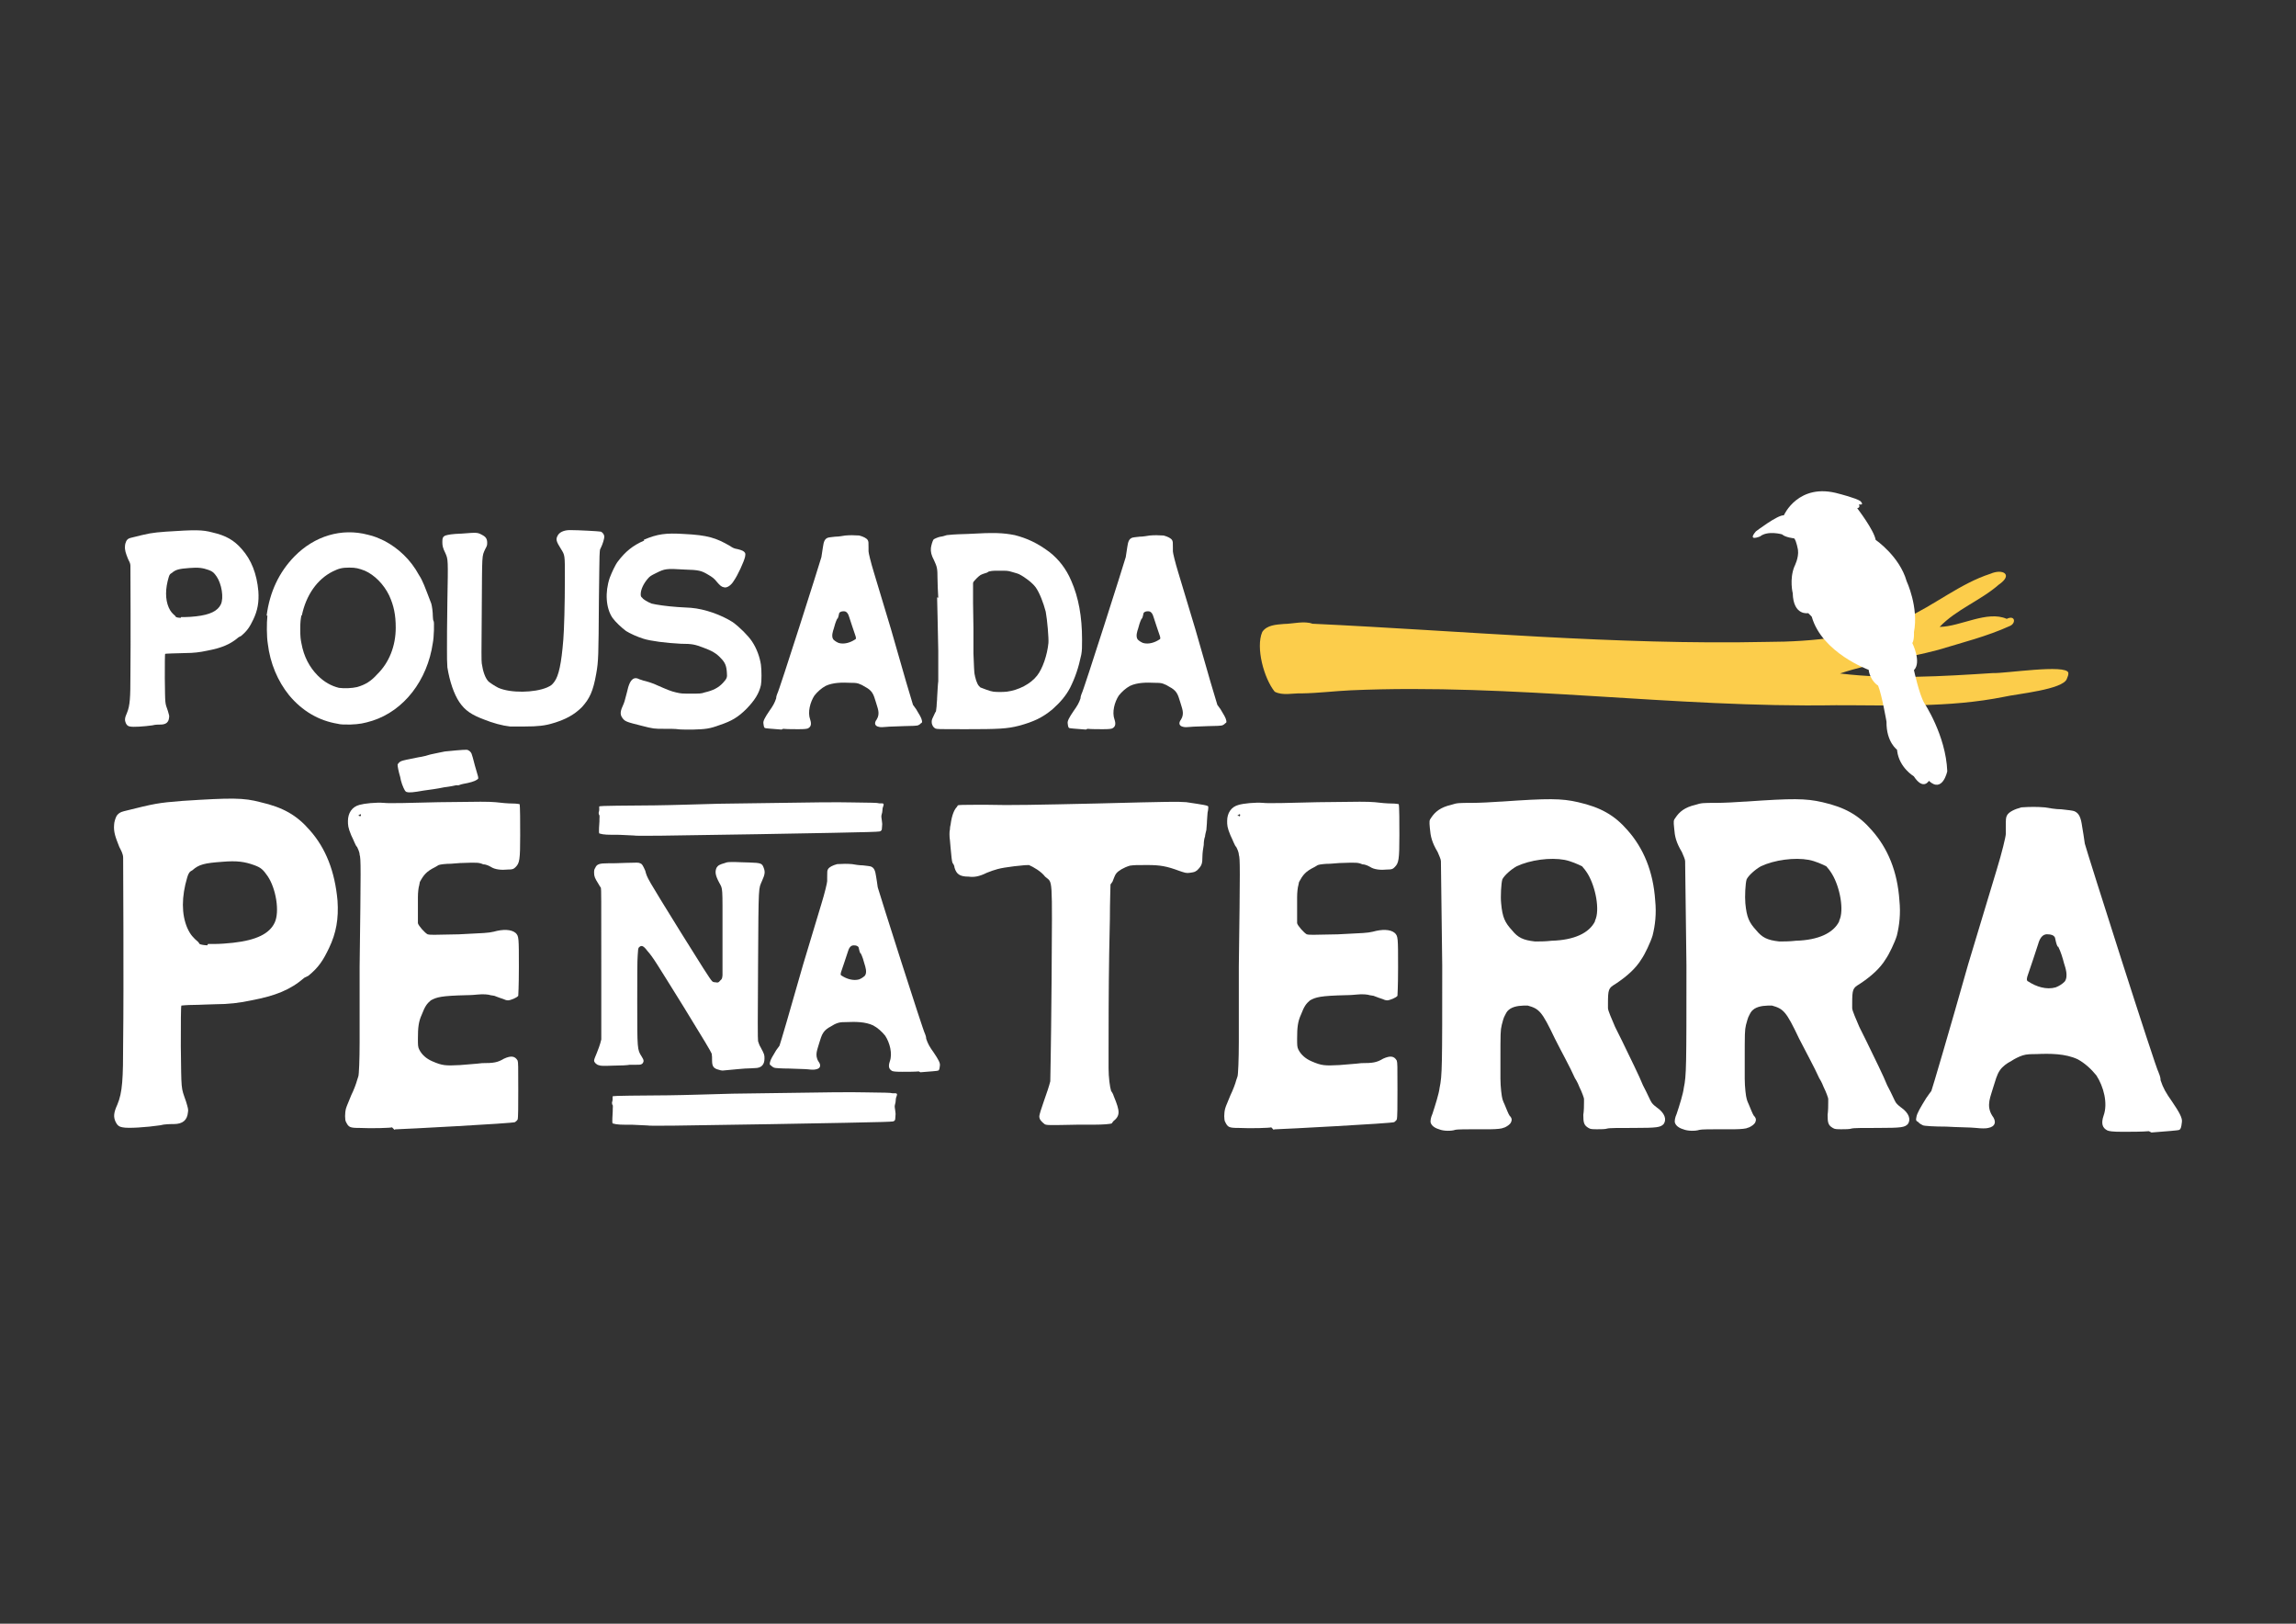 <?xml version="1.0" encoding="UTF-8"?>
<!DOCTYPE svg PUBLIC "-//W3C//DTD SVG 1.1//EN" "http://www.w3.org/Graphics/SVG/1.1/DTD/svg11.dtd">
<!-- Creator: CorelDRAW X7 -->
<svg xmlns="http://www.w3.org/2000/svg" xml:space="preserve" width="297mm" height="210mm" version="1.1" style="shape-rendering:geometricPrecision; text-rendering:geometricPrecision; image-rendering:optimizeQuality; fill-rule:evenodd; clip-rule:evenodd"
viewBox="0 0 29700 21000"
 xmlns:xlink="http://www.w3.org/1999/xlink">
 <rect x="0" y="0" width="29700" height="21000" fill="#333333" stroke="none"/>
 <defs>
  <style type="text/css">
   <![CDATA[
    .fil0 {fill:white}
    .fil1 {fill:#FCCD4B;fill-rule:nonzero}
    .fil2 {fill:white;fill-rule:nonzero}
   ]]>
  </style>
 </defs>
 <g id="Camada_x0020_1">
  <g id="_2229106883952">
   <g>
    <path class="fil0" d="M9413 11149l-31 11c-78,22 -93,32 -114,64 -21,54 -15,97 36,193 47,86 42,38 42,628 0,289 0,547 0,568 -5,43 -5,48 -31,70 -21,27 -26,27 -62,21 -21,0 -37,-5 -47,-21 -15,-11 -145,-215 -398,-622 -451,-729 -435,-702 -461,-799 -26,-59 -41,-91 -67,-97 -16,-10 -37,-10 -187,-5 -88,5 -186,5 -222,5 -119,0 -150,11 -171,59 -15,22 -15,38 -15,65 0,43 10,70 51,134 16,27 31,53 37,59 5,16 5,129 5,981 0,692 0,965 0,981 -16,70 -42,134 -57,172 -16,43 -36,80 -36,102 0,21 31,53 62,59 26,10 57,10 196,5 88,0 181,-5 202,-11 26,0 62,0 83,0 57,0 62,0 83,-16 20,-27 20,-43 -11,-91 -57,-91 -57,-86 -57,-708 0,-284 0,-552 6,-600 5,-81 5,-86 15,-102 31,-32 57,-27 109,43 77,86 119,161 466,718 264,429 357,585 367,612 5,26 5,53 5,91 0,75 21,102 88,118 11,5 36,10 47,10 10,0 57,-5 108,-10 47,-6 130,-11 182,-16 51,0 113,-6 129,-6 83,0 124,-43 124,-123 0,-48 0,-54 -52,-150 -15,-22 -25,-59 -31,-75 -5,-22 -5,-290 0,-987 6,-1072 6,-976 52,-1088 36,-81 42,-113 21,-167 -21,-59 -36,-64 -186,-69 -63,0 -145,-6 -182,-6 0,0 -20,0 -41,0 -26,0 -52,0 -72,6l15 -6z"/>
    <path class="fil0" d="M11885 13857c-54,5 -156,5 -215,5 -91,0 -112,-5 -128,-10 -43,-22 -54,-59 -32,-124 37,-101 0,-241 -59,-332 -43,-54 -97,-102 -156,-134 -102,-48 -230,-48 -343,-43 -38,0 -80,0 -113,11 -32,10 -64,27 -96,48 -32,16 -70,43 -91,75 -27,38 -38,86 -54,134 -21,81 -64,156 -11,241 38,49 27,92 -32,102 -16,6 -59,6 -102,0 -43,-5 -155,-5 -246,-10 -97,0 -183,-6 -193,-11 -11,-6 -32,-16 -38,-27 -21,-11 -21,-16 -16,-43 5,-32 38,-86 80,-155 17,-22 38,-54 43,-59 6,-11 145,-483 306,-1051l236 -783c43,-139 75,-274 75,-295l0 -48c0,-81 0,-86 11,-107 16,-27 59,-49 118,-65 75,-5 128,-5 193,0 37,6 91,16 139,16 54,6 97,11 107,16 38,16 54,49 65,129 5,32 16,97 21,139 22,81 590,1867 611,1894 0,5 16,32 16,65 22,65 43,103 97,178 59,87 86,136 80,168 -5,48 -10,60 -21,65 -11,6 -97,11 -231,22l-21 -11zm-756 -1528c-11,-21 -16,-48 -22,-75 -10,-22 -37,-27 -58,-27 -49,-5 -70,43 -81,81 -27,80 -54,166 -86,257 -5,16 -16,48 6,54 64,42 150,69 225,48 27,-11 53,-27 75,-48 32,-43 5,-118 -5,-151 -11,-43 -27,-96 -49,-139l-5 0z"/>
   </g>
   <g>
    <path class="fil0" d="M12590 10409c-101,0 -193,0 -201,8l-9 17c-33,33 -67,100 -84,234 0,0 -8,25 -8,59 -8,25 -8,92 0,142l8 92c9,101 17,185 26,201 8,9 25,34 25,59 25,84 67,117 184,117 67,9 134,0 234,-50 109,-42 151,-59 352,-84 134,-16 168,-16 193,-16 58,25 159,83 209,150 101,92 92,-58 84,1332 -8,997 -17,1239 -17,1315 -17,67 -42,142 -84,260 -33,92 -58,175 -58,192 0,42 25,67 67,101 25,16 42,16 435,8 0,0 92,0 210,0 109,0 209,-8 226,-17l17 -25c92,-75 92,-125 8,-327 0,0 -8,-33 -34,-67 -16,-50 -33,-175 -33,-293l0 -217c0,-235 0,-813 8,-1273l9 -444c0,-218 8,-419 8,-444l25 -34c17,-42 34,-92 50,-109 26,-33 93,-75 176,-100 59,-8 84,-8 226,-8 168,0 252,16 411,75 75,25 92,33 142,25 50,-8 59,-8 92,-33 59,-59 67,-84 67,-176 0,-42 9,-109 17,-151 0,-42 8,-92 17,-109 0,-17 8,-50 17,-84 0,-25 8,-75 8,-117 0,-33 8,-84 8,-109 9,-33 9,-67 9,-75 0,-17 -59,-25 -285,-59 -117,-8 -184,-8 -1156,17 -762,17 -1139,25 -1407,17 0,0 -84,0 -184,0l-8 0z"/>
    <path class="fil0" d="M16477 14613c0,-8 17,-8 34,-8 58,0 1499,-76 1524,-92 8,-9 25,-17 33,-34 9,-25 9,-184 9,-385 0,-319 0,-344 -9,-377 -33,-59 -83,-67 -176,-25 -83,50 -134,58 -284,58 -67,9 -201,17 -285,25 -184,9 -226,9 -360,-50 -76,-33 -134,-84 -168,-151 -16,-33 -16,-58 -16,-142 0,-142 8,-218 50,-310 42,-109 67,-142 117,-184 75,-42 134,-59 461,-67 0,0 67,0 142,-8 75,-9 151,0 168,8l50 8c42,17 92,34 117,42 17,9 42,17 59,17 33,0 117,-34 134,-59 0,-8 8,-117 8,-368 0,-385 0,-402 -42,-444 -58,-50 -167,-50 -285,-17 -75,17 -108,17 -452,34 -335,8 -377,8 -402,0 -33,-17 -117,-109 -125,-144 0,-8 0,-119 0,-228 0,0 0,-51 0,-110 0,-60 8,-127 16,-152l9 -43c50,-92 83,-136 201,-194 0,0 16,-9 42,-25 25,-9 92,-17 159,-17l117 -9c226,-8 243,-8 301,17 42,0 84,25 101,34 50,33 134,42 218,33 67,0 75,-8 100,-33 50,-51 59,-92 59,-411 0,-150 0,-385 -9,-402 -8,0 -33,-8 -92,-8 -50,0 -150,-8 -217,-17 -109,-8 -168,-8 -737,0 -335,9 -662,17 -704,9 -109,-9 -260,8 -318,25 -101,25 -151,109 -151,209 0,50 0,84 42,184 33,67 59,143 75,151 9,17 34,67 34,101 17,50 17,159 0,1448l0 975c0,218 -9,428 -17,445l-17 50c-8,35 -42,127 -75,194 -25,67 -59,136 -67,169 -17,59 -17,151 0,176 33,69 50,77 176,77 151,8 410,0 419,-8l33 33zm-452 -4062c-25,0 -25,0 -9,-8 17,-17 26,-17 26,0 0,8 -9,16 -17,16l0 -8z"/>
    <path class="fil0" d="M19418 10367c-109,8 -285,17 -377,17 -168,0 -193,0 -268,25 -143,33 -210,92 -260,167 -25,34 -25,42 -17,134 9,109 26,184 101,310 17,42 42,92 42,117 0,25 8,637 17,1349 0,1306 0,1423 -34,1583 -8,75 -59,234 -92,335 -25,58 -25,83 -25,109 8,41 50,75 109,92 58,25 159,25 209,8 25,-8 151,-8 318,-8 0,0 59,0 143,0 75,0 150,-9 159,-17l25 -8c33,-17 59,-34 75,-59 17,-34 17,-59 -16,-92 -17,-25 -42,-92 -67,-151 0,0 -17,-33 -26,-67 -8,-25 -25,-151 -25,-260l0 -201c0,-402 0,-418 17,-494 8,-33 25,-100 42,-125 25,-51 33,-59 67,-84 67,-42 159,-42 226,-42 151,42 184,75 352,427 75,151 201,377 259,511 0,0 34,50 59,117 34,67 59,143 59,151l0 42c0,42 0,109 -9,167 0,101 9,134 67,168 25,17 51,17 118,17 41,0 100,0 125,-9 25,-8 151,-8 335,-8 318,0 352,-8 394,-50 42,-59 17,-143 -92,-218 -34,-25 -59,-50 -67,-67 -9,-8 -51,-109 -109,-218 -42,-109 -168,-360 -268,-569 0,0 -42,-84 -92,-185 -42,-100 -92,-209 -92,-243l0 -58c0,-184 8,-201 92,-251 142,-93 268,-201 343,-327 42,-59 117,-218 142,-302 34,-134 51,-284 34,-452 -25,-377 -151,-678 -360,-913 -168,-192 -344,-293 -637,-360 -217,-50 -385,-50 -988,-8l-8 0zm1214 1549c-75,151 -268,243 -561,251 -75,9 -151,9 -168,9 -16,0 -41,0 -50,0 -151,-17 -218,-50 -293,-143 -92,-100 -126,-167 -142,-351 -9,-84 0,-260 16,-310 26,-50 109,-126 185,-168 176,-83 435,-117 619,-83 84,16 176,58 227,83 16,17 50,59 75,101 100,167 159,469 92,603l0 8z"/>
    <path class="fil0" d="M22577 10367c-109,8 -285,17 -377,17 -167,0 -192,0 -268,25 -142,33 -209,92 -259,167 -26,34 -26,42 -17,134 8,109 25,184 100,310 17,42 42,92 42,117 0,25 9,637 17,1349 0,1306 0,1423 -34,1583 -8,75 -58,234 -92,335 -25,58 -25,83 -25,109 9,41 50,75 109,92 59,25 159,25 209,8 26,-8 151,-8 319,-8 0,0 58,0 142,0 75,0 151,-9 159,-17l25 -8c34,-17 59,-34 76,-59 16,-34 16,-59 -17,-92 -17,-25 -42,-92 -67,-151 0,0 -17,-33 -25,-67 -9,-25 -25,-151 -25,-260l0 -201c0,-402 0,-418 16,-494 9,-33 26,-100 42,-125 25,-51 34,-59 67,-84 67,-42 159,-42 226,-42 151,42 185,75 352,427 76,151 201,377 260,511 0,0 33,50 58,117 34,67 59,143 59,151l0 42c0,42 0,109 -8,167 0,101 8,134 67,168 25,17 50,17 117,17 42,0 100,0 126,-9 25,-8 150,-8 335,-8 318,0 351,-8 393,-50 42,-59 17,-143 -92,-218 -33,-25 -59,-50 -67,-67 -8,-8 -50,-109 -109,-218 -42,-109 -167,-360 -268,-569 0,0 -42,-84 -92,-185 -42,-100 -92,-209 -92,-243l0 -58c0,-184 8,-201 92,-251 142,-93 268,-201 343,-327 42,-59 118,-218 143,-302 33,-134 50,-284 33,-452 -25,-377 -150,-678 -360,-913 -167,-192 -343,-293 -636,-360 -218,-50 -386,-50 -989,-8l-8 0zm1214 1549c-75,151 -268,243 -561,251 -75,9 -150,9 -167,9 -17,0 -42,0 -50,0 -151,-17 -218,-50 -294,-143 -92,-100 -125,-167 -142,-351 -8,-84 0,-260 17,-310 25,-50 109,-126 184,-168 176,-83 436,-117 620,-83 84,16 176,58 226,83 17,17 50,59 75,101 101,167 159,469 92,603l0 8z"/>
    <path class="fil0" d="M27797 14630c-84,8 -243,8 -335,8 -143,0 -176,-8 -201,-17 -67,-33 -84,-92 -50,-192 58,-159 0,-377 -93,-520 -67,-83 -150,-159 -242,-209 -160,-75 -361,-75 -536,-67 -59,0 -126,0 -176,17 -51,17 -101,42 -151,75 -50,25 -109,67 -143,117 -41,59 -58,134 -83,210 -34,125 -101,243 -17,377 59,75 42,142 -50,159 -25,8 -92,8 -159,0 -67,-8 -243,-8 -386,-17 -150,0 -284,-8 -301,-17 -17,-8 -50,-25 -59,-41 -33,-17 -33,-26 -25,-67 8,-51 59,-134 126,-243 25,-34 58,-84 67,-93 8,-16 226,-753 477,-1641l369 -1223c67,-218 117,-427 117,-460l0 -76c0,-125 0,-134 17,-167 25,-42 92,-76 184,-101 117,-8 201,-8 301,0 59,9 143,25 218,25 84,9 151,17 168,25 58,26 83,76 100,201 9,51 25,151 34,218 33,126 921,2916 954,2958 0,8 26,50 26,102 33,100 67,160 150,278 92,135 134,212 126,262 -8,75 -17,94 -34,102 -16,8 -150,17 -360,34l-33 -17zm-1181 -2387c-17,-34 -25,-76 -34,-117 -16,-34 -58,-42 -92,-42 -75,-9 -109,67 -125,125 -42,126 -84,260 -134,402 -9,25 -26,76 8,84 101,67 235,109 352,75 42,-16 84,-41 117,-75 50,-67 8,-184 -8,-234 -17,-67 -42,-151 -76,-218l-8 0z"/>
   </g>
   <g>
    <path class="fil0" d="M3117 8226c80,-65 115,-120 160,-215 55,-115 75,-225 65,-365 -20,-225 -90,-405 -215,-545 -100,-115 -205,-175 -380,-215 -130,-35 -220,-35 -600,-10 -195,15 -215,20 -455,80 -25,5 -50,20 -60,45 -5,10 -15,40 -15,60 -5,55 10,95 40,170 15,30 30,55 30,85 0,30 5,1000 0,1420 0,285 -5,390 -45,485 -30,65 -30,95 -15,130 10,20 20,40 55,45 40,10 185,0 290,-15 35,-10 80,-10 105,-10 70,0 105,-30 110,-90 5,-20 0,-35 -15,-85 -40,-115 -35,-75 -40,-425 0,-175 0,-315 5,-315 0,0 45,-5 90,-5 50,0 130,-5 175,-5 95,0 185,-10 275,-30 185,-35 300,-80 410,-175l30 -15zm-780 -235c-20,0 -50,-5 -60,-10l-10 -15c-40,-35 -60,-55 -85,-110 -45,-105 -45,-240 0,-390 10,-35 20,-45 40,-55 50,-45 95,-55 230,-65 115,-10 175,0 245,25 55,20 70,35 105,85 65,95 95,275 55,360 -40,85 -140,135 -320,155 -40,5 -105,10 -150,10 0,0 -20,0 -45,0l-5 10z"/>
    <path class="fil0" d="M3459 7962c-10,96 -10,271 5,362 30,256 130,487 275,667 170,205 385,330 630,370 35,10 80,10 160,10 125,-5 175,-15 290,-50 405,-130 710,-520 780,-1007 15,-70 20,-276 10,-281 -5,-5 -10,-31 -10,-61 0,-55 -10,-130 -20,-165 -85,-221 -110,-296 -160,-371 -105,-195 -265,-345 -445,-440 -85,-40 -130,-60 -215,-80 -340,-90 -690,15 -950,280 -200,205 -320,460 -360,766l10 0zm445 0c55,-266 200,-471 400,-571 80,-40 125,-50 215,-50 85,0 120,10 200,40 125,55 245,175 315,320 60,131 85,251 85,417 0,236 -85,452 -240,603 -80,90 -155,135 -260,165 -65,15 -165,20 -235,10 -100,-25 -190,-75 -275,-160 -105,-106 -180,-246 -210,-417 -10,-50 -15,-80 -15,-181 0,-100 5,-125 15,-181l5 5z"/>
    <path class="fil0" d="M6302 7021c0,-55 -20,-80 -70,-105 -55,-30 -65,-30 -255,-15 -140,5 -180,15 -215,25 -35,15 -40,35 -40,85 0,45 5,75 40,145 35,80 35,80 25,620 -5,265 -5,545 -5,625 0,120 0,145 5,230 30,185 85,345 155,450 75,110 160,165 320,225 110,45 240,80 335,90 30,0 115,0 190,0 170,0 265,-10 375,-45 150,-45 265,-105 365,-205 100,-110 145,-205 185,-430 30,-165 30,-235 35,-940l5 -405c0,-135 5,-250 10,-265l10 -20c25,-50 45,-120 45,-145 0,-25 -20,-55 -45,-65 -20,-5 -285,-20 -400,-20 -80,0 -140,30 -160,75 -25,45 -15,75 45,170 50,80 50,75 50,360 0,370 -10,685 -20,810 -25,315 -60,470 -115,545 -30,40 -40,50 -95,75 -165,70 -470,75 -630,5 -40,-20 -120,-70 -135,-90 -35,-40 -65,-120 -80,-225 -5,-45 -5,-110 0,-705 5,-730 0,-675 45,-775 25,-45 25,-50 25,-90l0 10z"/>
    <path class="fil0" d="M8333 6991c-150,65 -245,145 -340,270 -35,45 -80,145 -105,210 -65,190 -50,395 35,520 35,50 120,130 175,170 45,30 145,75 225,100 95,30 290,55 485,65 145,0 185,10 290,50 110,40 170,75 225,135 60,60 75,105 80,195 5,55 0,70 -50,125 -60,65 -130,100 -240,125 -40,15 -65,15 -170,15 -120,0 -130,0 -195,-15 -70,-15 -125,-40 -240,-90 -60,-30 -145,-55 -190,-65 -10,-5 -30,-10 -45,-15 -30,-15 -50,-20 -75,-10 -40,20 -65,70 -90,185 -15,50 -25,105 -40,140 -45,95 -50,135 -20,180 35,50 50,55 250,105 155,40 165,40 295,40 70,0 145,0 175,5 25,5 115,5 190,5 170,-5 220,-10 355,-60 150,-50 235,-100 345,-210 105,-110 160,-195 185,-305 10,-50 10,-190 0,-265 -15,-100 -55,-210 -115,-300 -50,-75 -160,-185 -250,-250 -150,-95 -360,-170 -540,-185 -20,0 -95,-5 -170,-10 -145,-10 -280,-30 -340,-45 -50,-20 -110,-55 -120,-75 -15,-10 -20,-20 -20,-45 0,-60 35,-135 90,-200 30,-35 40,-40 110,-75 110,-55 130,-60 365,-45 190,5 220,15 305,65 60,35 80,50 120,100 35,40 55,60 90,65 35,10 90,-25 125,-85 50,-70 130,-245 145,-310 5,-25 5,-35 0,-50 -15,-25 -40,-35 -100,-50 -35,-5 -60,-15 -95,-40 -180,-105 -290,-140 -595,-155 -235,-15 -345,0 -520,75l5 10z"/>
    <path class="fil0" d="M10130 9426c50,5 145,5 200,5 85,0 105,-5 120,-10 40,-20 50,-55 30,-115 -35,-95 0,-225 55,-310 40,-50 90,-95 145,-125 95,-45 215,-45 320,-40 35,0 75,0 105,10 30,10 60,25 90,45 30,15 65,40 85,70 25,35 35,80 50,125 20,75 60,145 10,225 -35,45 -25,85 30,95 15,5 55,5 95,0 40,-5 145,-5 230,-10 90,0 170,-5 180,-10 10,-5 30,-15 35,-25 20,-10 20,-15 15,-40 -5,-30 -35,-80 -75,-145 -15,-20 -35,-50 -40,-55 -5,-10 -135,-450 -285,-980l-220 -730c-40,-130 -70,-255 -70,-275l0 -45c0,-75 0,-80 -10,-100 -15,-25 -55,-45 -110,-60 -70,-5 -120,-5 -180,0 -35,5 -85,15 -130,15 -50,5 -90,10 -100,15 -35,15 -50,45 -60,120 -5,30 -15,90 -20,130 -20,75 -550,1740 -570,1765 0,5 -15,30 -15,61 -20,60 -40,96 -90,166 -55,81 -80,127 -75,157 5,45 10,56 20,61 10,5 90,10 215,20l20 -10zm705 -1425c10,-20 15,-45 20,-70 10,-20 35,-25 55,-25 45,-5 65,40 75,75 25,75 50,155 80,240 5,15 15,45 -5,50 -60,40 -140,65 -210,45 -25,-10 -50,-25 -70,-45 -30,-40 -5,-110 5,-140 10,-40 25,-90 45,-130l5 0z"/>
    <path class="fil0" d="M12122 7726c5,170 5,235 15,690 0,255 0,350 0,395 -5,30 -10,130 -15,215 0,0 0,35 -5,75 0,45 -10,90 -10,100l-10 15c-40,85 -45,90 -45,120 0,40 20,70 45,85 25,10 30,10 385,10 435,0 545,-5 700,-45 185,-50 305,-105 435,-215 95,-85 170,-170 225,-275 65,-130 110,-260 145,-430 10,-60 10,-85 10,-195 0,-295 -45,-545 -140,-760 -65,-155 -165,-280 -280,-370 -160,-120 -295,-180 -450,-220 -155,-30 -260,-35 -615,-15 -185,5 -215,10 -265,15 -30,10 -65,20 -80,20 -30,5 -75,25 -90,35 -15,20 -30,75 -35,110 -5,50 5,95 40,160 40,85 45,110 45,230 0,60 5,175 10,255l-15 -5zm565 -290c15,-10 50,-20 80,-30 0,0 10,-5 25,-15 20,-5 55,-10 80,-10l55 0c100,0 110,0 160,15 30,10 75,20 95,30 80,40 175,115 215,170 50,70 100,200 130,315 20,105 40,345 35,405 -15,155 -75,330 -145,420 -85,110 -240,190 -395,210 -60,5 -120,5 -170,0 -45,-5 -130,-40 -170,-55 -30,-25 -50,-60 -70,-145 0,0 0,-10 -5,-25 -5,-15 -10,-135 -15,-270l0 -325 -5 -330c0,-135 0,-245 0,-255l5 -15c20,-25 60,-70 100,-95l-5 5z"/>
    <path class="fil0" d="M14067 9426c50,5 145,5 200,5 85,0 105,-5 120,-10 40,-20 50,-55 30,-115 -35,-95 0,-225 55,-310 40,-50 90,-95 145,-125 95,-45 215,-45 320,-40 35,0 75,0 105,10 30,10 60,25 90,45 30,15 65,40 85,70 25,35 35,80 50,125 20,75 60,145 10,225 -35,45 -25,85 30,95 15,5 55,5 95,0 40,-5 145,-5 230,-10 90,0 170,-5 180,-10 10,-5 30,-15 35,-25 20,-10 20,-15 15,-40 -5,-30 -35,-80 -75,-145 -15,-20 -35,-50 -40,-55 -5,-10 -135,-450 -285,-980l-220 -730c-40,-130 -70,-255 -70,-275l0 -45c0,-75 0,-80 -10,-100 -15,-25 -55,-45 -110,-60 -70,-5 -120,-5 -180,0 -35,5 -85,15 -130,15 -50,5 -90,10 -100,15 -35,15 -50,45 -60,120 -5,30 -15,90 -20,130 -20,75 -550,1740 -570,1765 0,5 -15,30 -15,61 -20,60 -41,96 -91,166 -55,81 -80,127 -75,157 5,45 10,56 20,61 10,5 90,10 216,20l20 -10zm705 -1425c10,-20 15,-45 20,-70 10,-20 35,-25 55,-25 45,-5 65,40 75,75 25,75 50,155 80,240 5,15 15,45 -5,50 -60,40 -140,65 -210,45 -25,-10 -50,-25 -70,-45 -30,-40 -5,-110 5,-140 10,-40 25,-90 45,-130l5 0z"/>
   </g>
   <path class="fil0" d="M11374 10390c-27,-9 -102,-8 -360,-12 -231,-4 -299,-4 -1712,17 -312,8 -584,18 -829,21 -353,5 -722,2 -722,15 0,4 0,8 0,12 0,13 3,36 -4,56 -7,16 1,32 1,37 13,12 5,28 6,88 0,24 -14,152 0,156 54,17 108,17 258,17 108,5 176,9 190,9 27,8 367,4 1603,-17 1711,-30 1562,-30 1589,-43 14,-8 14,-25 14,-33 0,-13 4,-35 4,-56 0,-18 -6,-41 -6,-53 0,-9 -9,-43 -3,-63 7,-24 12,-45 12,-62 0,-25 6,-40 13,-60 7,-20 0,-25 -13,-29l-41 0z"/>
   <path class="fil0" d="M11547 14140c-27,-9 -102,-8 -360,-12 -231,-4 -299,-4 -1712,17 -312,8 -584,18 -829,21 -353,5 -722,2 -722,15 0,4 0,8 0,12 0,13 3,36 -5,56 -6,16 1,32 1,37 14,12 5,28 6,88 1,24 -13,152 0,156 55,17 109,17 259,17 108,5 176,9 190,9 27,8 367,4 1603,-17 1711,-30 1562,-30 1589,-42 14,-9 14,-26 14,-34 0,-13 4,-35 4,-56 0,-18 -6,-41 -6,-53 0,-9 -10,-43 -3,-63 7,-24 11,-45 11,-62 0,-25 7,-40 14,-60 7,-20 0,-25 -13,-29l-41 0z"/>
   <path class="fil1" d="M26755 8702c4,25 -10,54 -19,77l0 0c-46,140 -653,196 -811,233 -715,144 -1451,108 -2177,109 -2093,35 -4180,-285 -6275,-193 -216,10 -423,37 -639,40 -112,-4 -243,32 -345,-22 -139,-172 -248,-571 -161,-773 61,-90 178,-94 278,-103 117,-1 265,-43 371,-3 1961,92 3912,277 5875,235 607,-1 1225,-68 1788,-301 381,-172 713,-453 1109,-581 156,-68 298,10 107,141 -238,208 -551,321 -766,547 272,-4 615,-216 868,-104 110,-54 122,56 43,91 -297,135 -616,215 -929,310 -423,113 -857,167 -1269,305l2 2 0 -1c650,78 1323,36 1974,-6 148,8 954,-119 976,-3l0 0z"/>
   <g>
    <g>
     <path class="fil0" d="M3989 12620c134,-109 192,-201 268,-360 92,-193 125,-377 109,-612 -34,-377 -151,-678 -361,-913 -167,-192 -343,-293 -636,-360 -218,-58 -369,-58 -1005,-17 -327,26 -360,34 -762,134 -42,9 -84,34 -101,76 -8,17 -25,67 -25,100 -8,92 17,159 67,285 25,50 50,92 50,142 0,51 9,1675 0,2379 0,477 -8,653 -75,812 -50,109 -50,160 -25,218 17,34 33,67 92,76 67,16 310,0 486,-26 58,-16 134,-16 176,-16 117,0 175,-51 184,-151 8,-34 0,-59 -25,-142 -67,-193 -59,-126 -67,-712 0,-294 0,-528 8,-528 0,0 75,-8 151,-8 84,0 218,-9 293,-9 159,0 310,-17 461,-50 309,-59 502,-134 686,-293l51 -25zm-1307 -394c-33,0 -84,-8 -100,-17l-17 -25c-67,-58 -101,-92 -143,-184 -75,-176 -75,-402 0,-653 17,-59 34,-76 67,-92 84,-76 160,-93 386,-109 192,-17 293,0 410,42 92,33 117,58 176,142 109,159 159,461 92,603 -67,142 -234,226 -536,260 -67,8 -176,16 -251,16 0,0 -34,0 -76,0l-8 17z"/>
     <path class="fil0" d="M5104 14613c0,-8 17,-8 34,-8 59,0 1499,-76 1524,-92 9,-9 25,-17 34,-34 8,-25 8,-184 8,-385 0,-319 0,-344 -8,-377 -34,-59 -84,-67 -176,-25 -84,50 -134,58 -285,58 -67,9 -201,17 -285,25 -184,9 -226,9 -360,-50 -75,-33 -134,-84 -167,-151 -17,-33 -17,-58 -17,-142 0,-142 8,-218 50,-310 42,-109 67,-142 117,-184 76,-42 134,-59 461,-67 0,0 67,0 142,-8 76,-9 151,0 168,8l50 8c42,17 92,34 117,42 17,9 42,17 59,17 34,0 117,-34 134,-59 0,-8 8,-117 8,-368 0,-385 0,-402 -41,-444 -59,-50 -168,-50 -285,-17 -76,17 -109,17 -452,34 -335,8 -377,8 -402,0 -34,-17 -118,-109 -126,-144 0,-8 0,-119 0,-228 0,0 0,-51 0,-110 0,-60 8,-127 17,-152l8 -43c50,-92 84,-136 201,-194 0,0 17,-9 42,-25 25,-9 92,-17 159,-17l117 -9c226,-8 243,-8 302,17 42,0 84,25 100,34 51,33 134,42 218,33 67,0 75,-8 101,-33 50,-51 58,-92 58,-411 0,-150 0,-385 -8,-402 -9,0 -34,-8 -92,-8 -51,0 -151,-8 -218,-17 -109,-8 -168,-8 -737,0 -335,9 -662,17 -704,9 -108,-9 -259,8 -318,25 -100,25 -151,109 -151,209 0,50 0,84 42,184 34,67 59,143 76,151 8,17 33,67 33,101 17,50 17,159 0,1448l0 975c0,218 -8,428 -17,445l-16 50c-9,35 -42,127 -76,194 -25,67 -58,136 -67,169 -16,59 -16,151 0,176 34,69 51,77 176,77 151,8 411,0 419,-8l33 33zm-452 -4062c-25,0 -25,0 -8,-8 17,-17 25,-17 25,0 0,8 -8,16 -17,16l0 -8z"/>
    </g>
    <path class="fil0" d="M6186 10079c3,-22 -3,-45 -19,-95 -38,-124 -43,-168 -67,-236 -8,-22 -36,-50 -66,-51 -34,-2 -228,16 -279,22 -52,12 -79,14 -184,38 -39,12 -107,31 -157,37 -127,24 -203,41 -224,50 -26,11 -43,34 -47,46 -1,16 12,88 34,160 2,20 13,62 24,93 27,71 43,100 64,101 28,9 86,4 213,-19 68,-9 188,-25 264,-42 82,-10 153,-25 158,-27 0,0 13,-1 22,1 8,1 18,-3 28,-7 16,-7 58,-15 100,-23 76,-17 123,-37 135,-58l1 10z"/>
   </g>
   <path class="fil2" d="M23075 6665c0,0 188,-431 714,-279 0,0 222,56 276,95 0,0 60,58 -19,42 0,0 24,42 -22,50 0,0 216,280 239,410 0,0 308,210 400,533 0,0 158,336 95,660 0,0 6,98 -21,141 0,0 123,248 21,350 0,0 67,311 132,423 0,0 281,419 299,885 0,0 -60,289 -238,124 0,0 -72,129 -195,-59 0,0 -187,-110 -215,-327 -28,-218 2,-14 2,-14 0,0 -144,-98 -140,-365 0,0 -61,-353 -109,-467 0,0 -101,-58 -122,-204 0,0 -603,-219 -736,-687l-45 -46c0,0 -193,39 -201,-258 0,0 -45,-178 21,-344 0,0 60,-114 47,-214 0,0 -19,-117 -49,-151 0,0 -116,-12 -157,-52 0,0 -185,-53 -285,27 0,0 -169,71 -54,-65 0,0 284,-217 362,-208z"/>
  </g>
 </g>
</svg>
